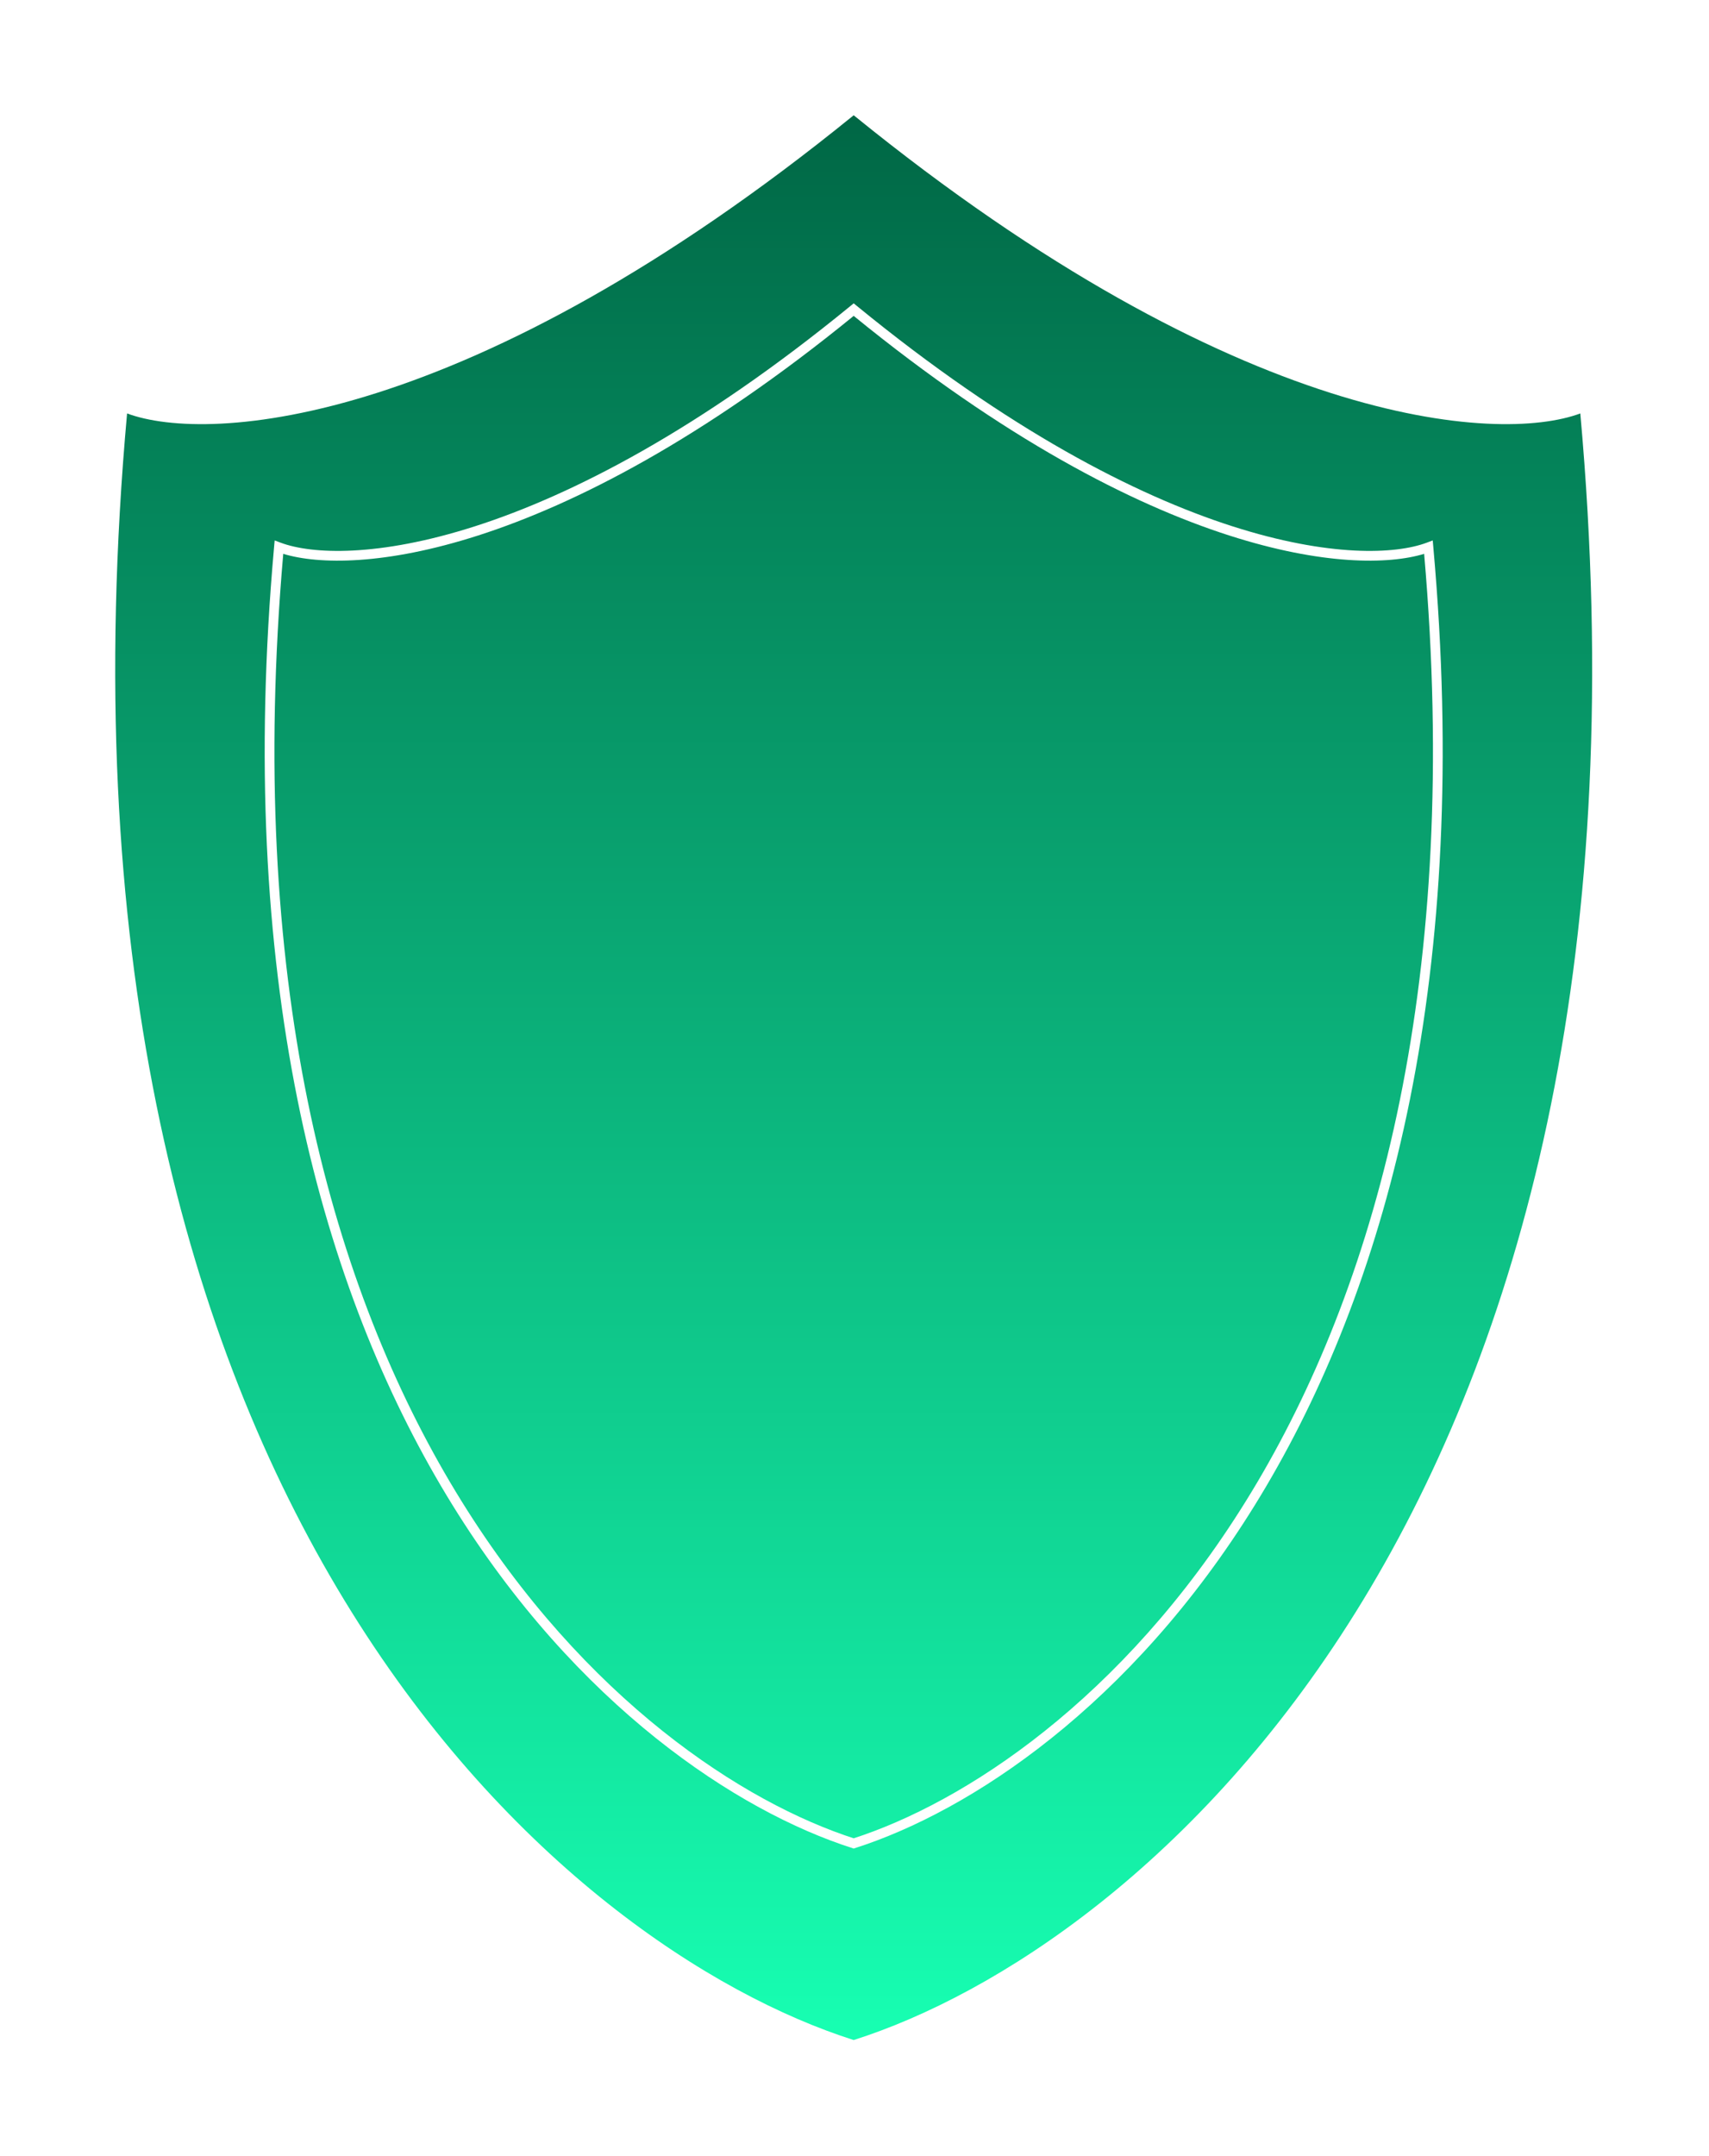 <svg width="356" height="449" viewBox="0 0 356 449" fill="none" xmlns="http://www.w3.org/2000/svg">
<g filter="url(#filter0_di_8_37)">
<path d="M175.016 423.903C113.737 402.674 6.364 309.298 26.471 86.099C43.589 92.471 97.79 88.975 177.732 24.081L177.831 24L177.931 24.081C257.873 88.975 312.074 92.471 329.191 86.099C349.299 309.298 241.926 402.674 180.647 423.903L177.831 424.838L175.016 423.903Z" fill="url(#paint0_linear_8_37)"/>
</g>
<g filter="url(#filter1_di_8_37)">
<path fill-rule="evenodd" clip-rule="evenodd" d="M177.832 63.17L178.552 63.76C178.553 63.76 178.552 63.76 178.552 63.76C210.092 89.552 236.508 103.106 256.679 109.585C276.891 116.078 290.735 115.44 297.202 113.015L298.449 112.548L298.568 113.874C314.508 292.125 229.367 367.013 180.393 384.105L180.381 384.109L177.832 384.962L175.283 384.109L175.27 384.105C126.296 367.013 41.156 292.125 57.096 113.874L57.214 112.548L58.462 113.015C64.928 115.44 78.773 116.078 98.984 109.585C119.155 103.106 145.572 89.552 177.111 63.76C177.111 63.76 177.111 63.76 177.111 63.76L177.832 63.17ZM177.832 65.789C146.384 91.411 119.942 104.983 99.604 111.516C80.326 117.709 66.446 117.602 59.003 115.338C43.655 291.871 128.078 365.483 175.933 382.188C175.935 382.189 175.937 382.189 175.939 382.19L177.832 382.824L179.725 382.19C179.727 382.189 179.729 382.189 179.731 382.188C227.585 365.483 312.009 291.871 296.661 115.338C289.217 117.602 275.338 117.709 256.059 111.516C235.722 104.983 209.279 91.411 177.832 65.789Z" fill="white"/>
</g>
<defs>
<filter id="filter0_di_8_37" x="0" y="0" width="355.663" height="448.838" filterUnits="userSpaceOnUse" color-interpolation-filters="sRGB">
<feFlood flood-opacity="0" result="BackgroundImageFix"/>
<feColorMatrix in="SourceAlpha" type="matrix" values="0 0 0 0 0 0 0 0 0 0 0 0 0 0 0 0 0 0 127 0" result="hardAlpha"/>
<feOffset/>
<feGaussianBlur stdDeviation="12"/>
<feComposite in2="hardAlpha" operator="out"/>
<feColorMatrix type="matrix" values="0 0 0 0 0.088 0 0 0 0 1 0 0 0 0 0.696 0 0 0 0.5 0"/>
<feBlend mode="normal" in2="BackgroundImageFix" result="effect1_dropShadow_8_37"/>
<feBlend mode="normal" in="SourceGraphic" in2="effect1_dropShadow_8_37" result="shape"/>
<feColorMatrix in="SourceAlpha" type="matrix" values="0 0 0 0 0 0 0 0 0 0 0 0 0 0 0 0 0 0 127 0" result="hardAlpha"/>
<feOffset/>
<feGaussianBlur stdDeviation="6"/>
<feComposite in2="hardAlpha" operator="arithmetic" k2="-1" k3="1"/>
<feColorMatrix type="matrix" values="0 0 0 0 1 0 0 0 0 1 0 0 0 0 1 0 0 0 0.25 0"/>
<feBlend mode="normal" in2="shape" result="effect2_innerShadow_8_37"/>
</filter>
<filter id="filter1_di_8_37" x="31.137" y="39.17" width="293.389" height="369.792" filterUnits="userSpaceOnUse" color-interpolation-filters="sRGB">
<feFlood flood-opacity="0" result="BackgroundImageFix"/>
<feColorMatrix in="SourceAlpha" type="matrix" values="0 0 0 0 0 0 0 0 0 0 0 0 0 0 0 0 0 0 127 0" result="hardAlpha"/>
<feOffset/>
<feGaussianBlur stdDeviation="12"/>
<feComposite in2="hardAlpha" operator="out"/>
<feColorMatrix type="matrix" values="0 0 0 0 0.897 0 0 0 0 0.052 0 0 0 0 0.927 0 0 0 0.4 0"/>
<feBlend mode="normal" in2="BackgroundImageFix" result="effect1_dropShadow_8_37"/>
<feBlend mode="normal" in="SourceGraphic" in2="effect1_dropShadow_8_37" result="shape"/>
<feColorMatrix in="SourceAlpha" type="matrix" values="0 0 0 0 0 0 0 0 0 0 0 0 0 0 0 0 0 0 127 0" result="hardAlpha"/>
<feOffset/>
<feGaussianBlur stdDeviation="6"/>
<feComposite in2="hardAlpha" operator="arithmetic" k2="-1" k3="1"/>
<feColorMatrix type="matrix" values="0 0 0 0 1 0 0 0 0 1 0 0 0 0 1 0 0 0 0.25 0"/>
<feBlend mode="normal" in2="shape" result="effect2_innerShadow_8_37"/>
</filter>
<linearGradient id="paint0_linear_8_37" x1="177.831" y1="24" x2="177.831" y2="424.838" gradientUnits="userSpaceOnUse">
<stop stop-color="#006745"/>
<stop offset="1" stop-color="#17FFB2"/>
</linearGradient>
</defs>
</svg>
